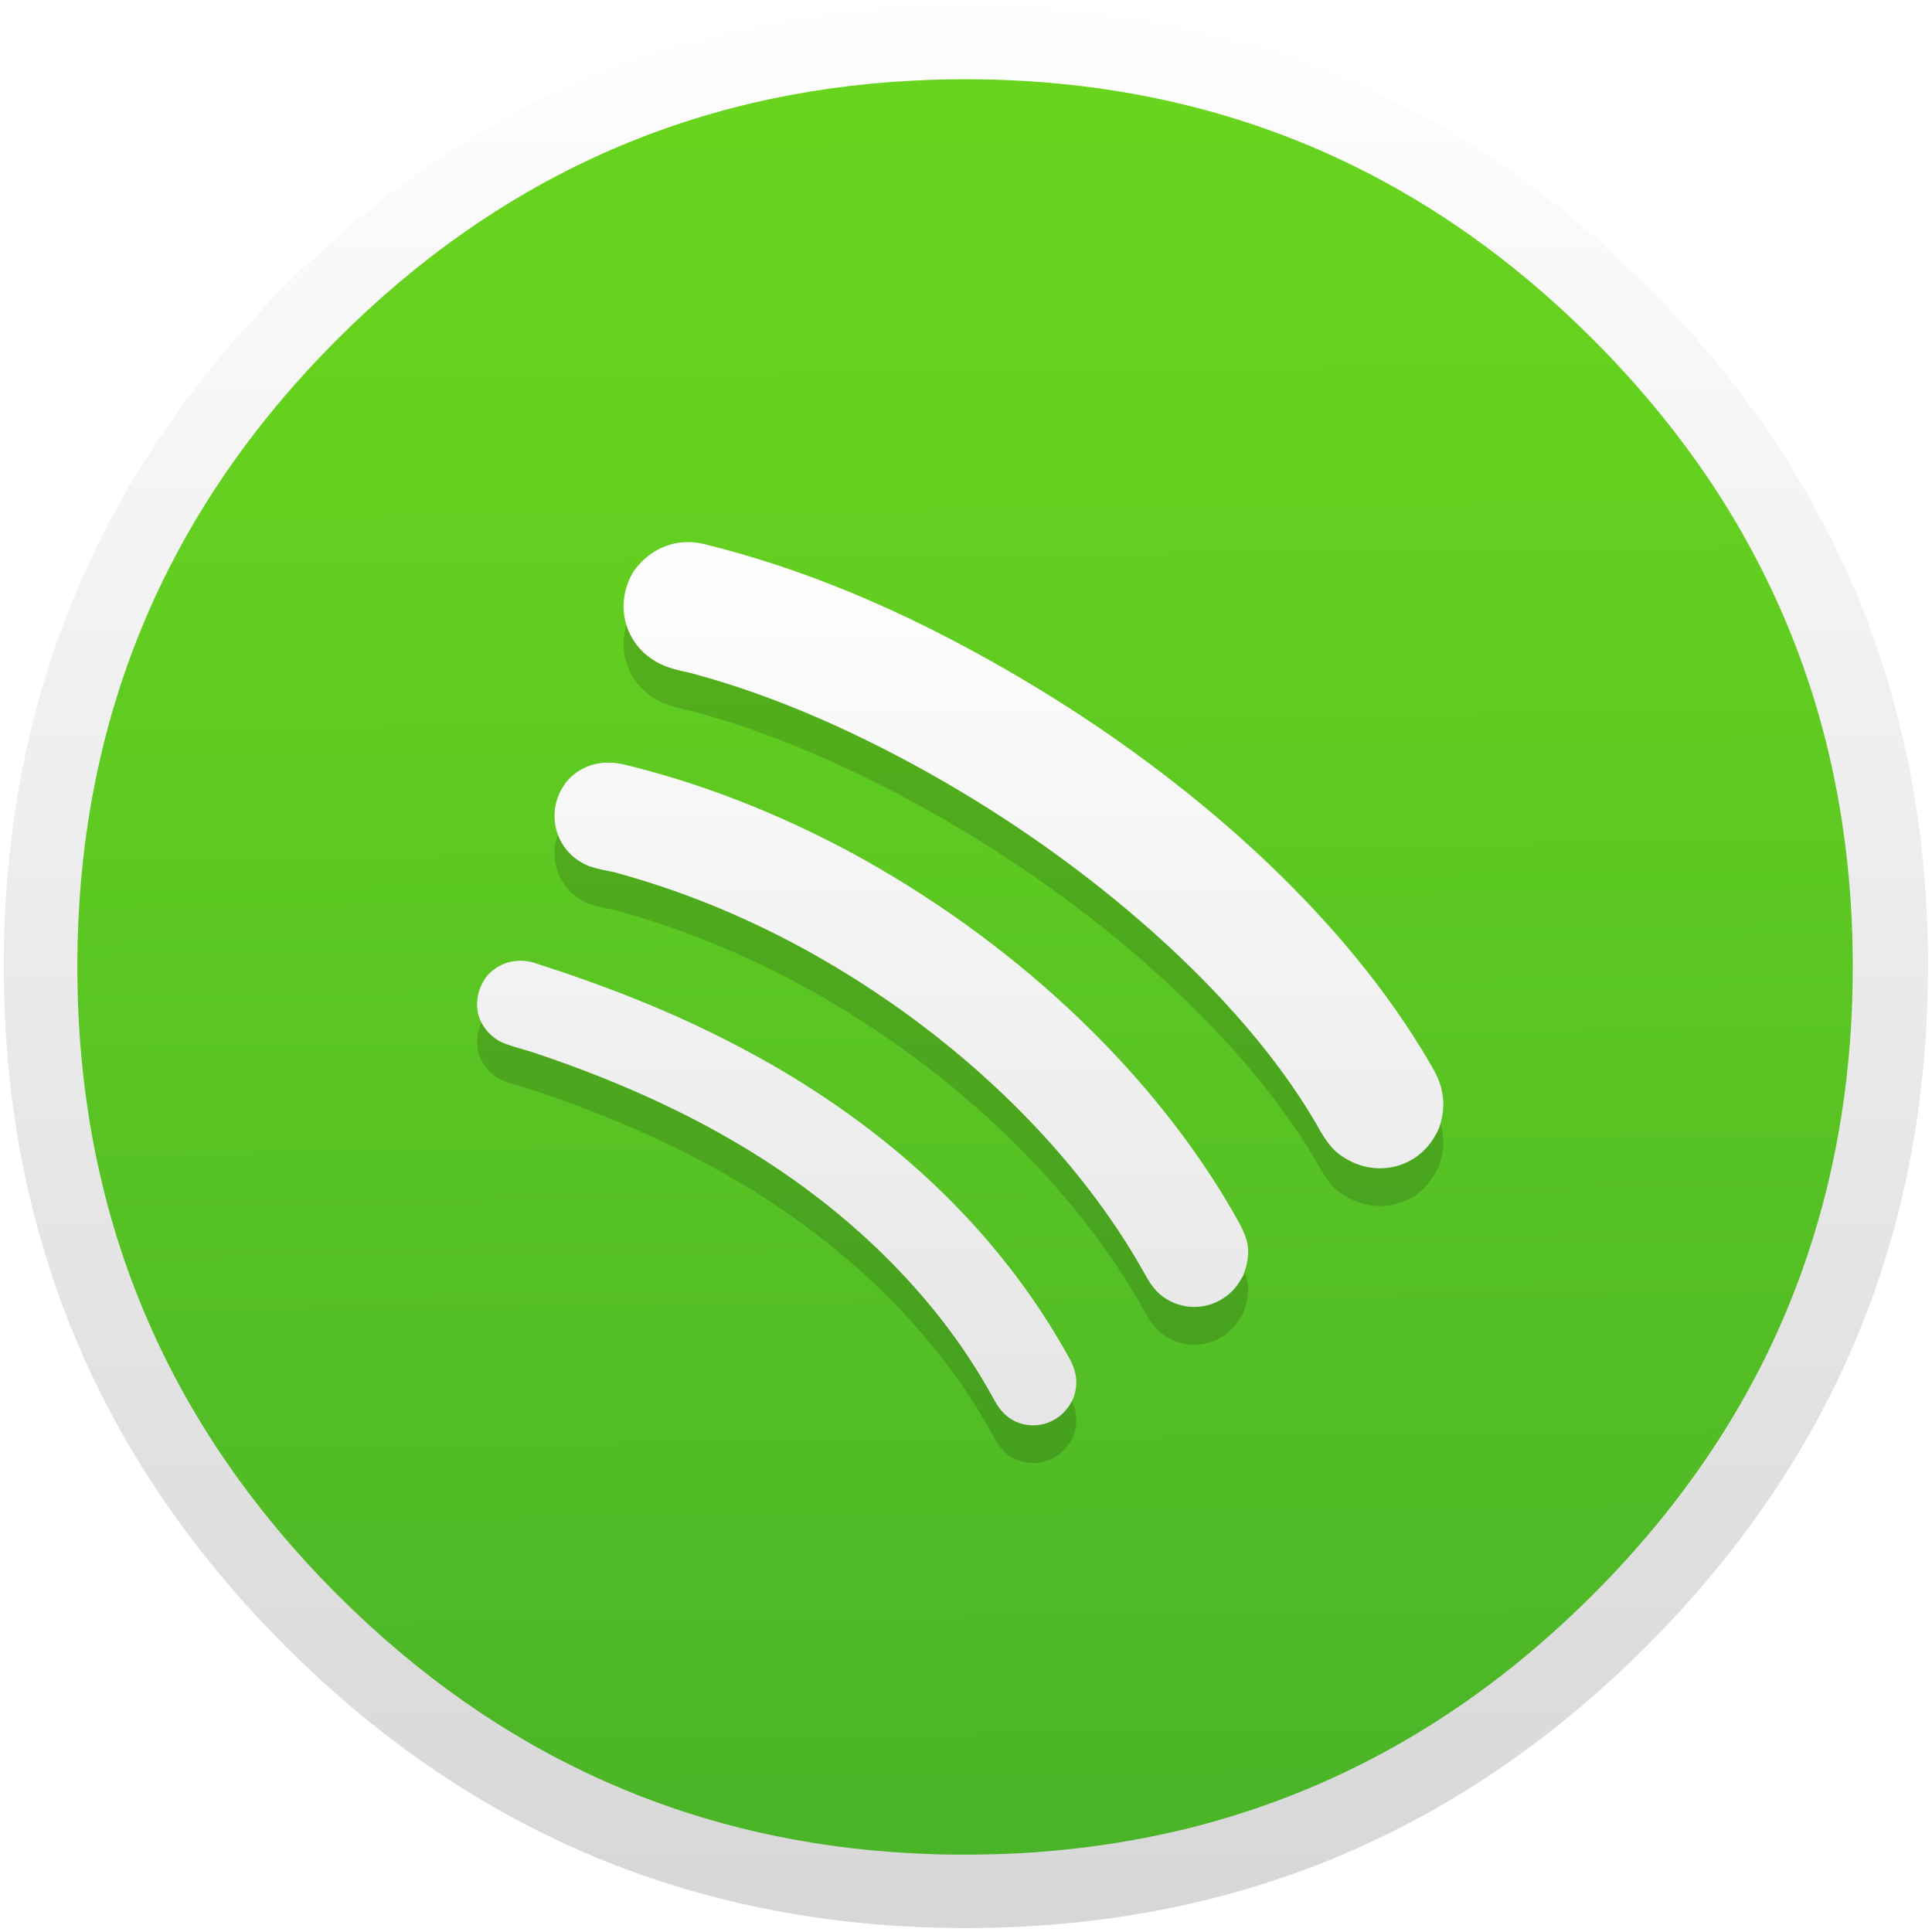 <?xml version="1.0" encoding="UTF-8" standalone="no"?>
<!-- Generator: flash2svg, http://dissentgraphics.com/tools/flash2svg -->

<svg
   xmlns:dc="http://purl.org/dc/elements/1.1/"
   xmlns:cc="http://creativecommons.org/ns#"
   xmlns:rdf="http://www.w3.org/1999/02/22-rdf-syntax-ns#"
   xmlns:svg="http://www.w3.org/2000/svg"
   xmlns="http://www.w3.org/2000/svg"
   xmlns:xlink="http://www.w3.org/1999/xlink"
   xmlns:sodipodi="http://sodipodi.sourceforge.net/DTD/sodipodi-0.dtd"
   xmlns:inkscape="http://www.inkscape.org/namespaces/inkscape"
   id="Spotify"
   image-rendering="optimizeSpeed"
   version="1.1"
   style="background-color:#FFFFFF"
   x="0px"
   y="0px"
   width="1024px"
   height="1024px"
   viewBox="0 0 1024 1024"
   enable-background="new 0 0 1024 1024"
   sodipodi:docname="spotify-client.svg"
   inkscape:version="0.92.2 (5c3e80d, 2017-08-06)">
  <sodipodi:namedview
     pagecolor="#ffffff"
     bordercolor="#666666"
     borderopacity="1"
     objecttolerance="10"
     gridtolerance="10"
     guidetolerance="10"
     inkscape:pageopacity="0"
     inkscape:pageshadow="2"
     inkscape:window-width="1440"
     inkscape:window-height="838"
     id="namedview150"
     showgrid="true"
     inkscape:zoom="0.60253906"
     inkscape:cx="512"
     inkscape:cy="512"
     inkscape:window-x="0"
     inkscape:window-y="25"
     inkscape:window-maximized="1"
     inkscape:current-layer="Spotify"
     inkscape:pagecheckerboard="true">
    <inkscape:grid
       type="xygrid"
       id="grid959" />
  </sodipodi:namedview>
  <defs
     transform="matrix(1 0 0 1 0 0) "
     id="defs2">
    <linearGradient
       id="linearGradient904"
       inkscape:collect="always">
      <stop
         id="stop900"
         offset="0"
         style="stop-color:#73df1a;stop-opacity:1" />
      <stop
         style="stop-color:#65d11f;stop-opacity:1;"
         offset="0.532"
         id="stop4594" />
      <stop
         id="stop902"
         offset="1"
         style="stop-color:#4ab428;stop-opacity:1" />
    </linearGradient>
    <linearGradient
       id="linearGradient867"
       inkscape:collect="always">
      <stop
         id="stop863"
         offset="0"
         style="stop-color:#ffffff;stop-opacity:1" />
      <stop
         id="stop865"
         offset="1"
         style="stop-color:#d7d7d7;stop-opacity:1" />
    </linearGradient>
    <linearGradient
       id="linearGradient866"
       inkscape:collect="always">
      <stop
         id="stop862"
         offset="0"
         style="stop-color:#ffffff;stop-opacity:1" />
      <stop
         id="stop864"
         offset="1"
         style="stop-color:#d7d7d7;stop-opacity:1" />
    </linearGradient>
    <linearGradient
       inkscape:collect="always"
       id="linearGradient4520">
      <stop
         style="stop-color:#ffffff;stop-opacity:1"
         offset="0"
         id="stop4516" />
      <stop
         style="stop-color:#e6e6e6;stop-opacity:1"
         offset="1"
         id="stop4518" />
    </linearGradient>
    <linearGradient
       inkscape:collect="always"
       xlink:href="#linearGradient866"
       id="linearGradient4522"
       x1="540"
       y1="-16"
       x2="540"
       y2="1024"
       gradientUnits="userSpaceOnUse" />
    <linearGradient
       inkscape:collect="always"
       xlink:href="#linearGradient4520"
       id="linearGradient4530"
       x1="515.886"
       y1="400.286"
       x2="515.886"
       y2="604.286"
       gradientUnits="userSpaceOnUse" />
    <linearGradient
       inkscape:collect="always"
       xlink:href="#linearGradient4520"
       id="linearGradient4634"
       gradientUnits="userSpaceOnUse"
       x1="515.886"
       y1="400.286"
       x2="515.886"
       y2="604.286"
       gradientTransform="translate(-9.752)" />
    <linearGradient
       inkscape:collect="always"
       xlink:href="#linearGradient4520"
       id="linearGradient4636"
       gradientUnits="userSpaceOnUse"
       x1="515.886"
       y1="400.286"
       x2="515.886"
       y2="604.286" />
    <linearGradient
       inkscape:collect="always"
       xlink:href="#linearGradient4520"
       id="linearGradient4638"
       gradientUnits="userSpaceOnUse"
       x1="515.886"
       y1="400.286"
       x2="515.886"
       y2="604.286" />
    <linearGradient
       inkscape:collect="always"
       xlink:href="#linearGradient4520"
       id="linearGradient4640"
       gradientUnits="userSpaceOnUse"
       x1="515.886"
       y1="400.286"
       x2="515.886"
       y2="604.286" />
    <linearGradient
       inkscape:collect="always"
       xlink:href="#linearGradient904"
       id="linearGradient4642"
       gradientUnits="userSpaceOnUse"
       x1="501.686"
       y1="-633.628"
       x2="520"
       y2="984"
       gradientTransform="matrix(0.997,0,0,0.997,1.127,2.127)" />
    <linearGradient
       inkscape:collect="always"
       xlink:href="#linearGradient867"
       id="linearGradient4646"
       gradientUnits="userSpaceOnUse"
       x1="540"
       y1="-16"
       x2="540"
       y2="1024" />
    <linearGradient
       inkscape:collect="always"
       xlink:href="#linearGradient4520"
       id="linearGradient4648"
       gradientUnits="userSpaceOnUse"
       x1="540"
       y1="-16"
       x2="540"
       y2="1024" />
    <filter
       inkscape:collect="always"
       style="color-interpolation-filters:sRGB"
       id="filter4626"
       x="-0.034"
       width="1.069"
       y="-0.038"
       height="1.075">
      <feGaussianBlur
         inkscape:collect="always"
         stdDeviation="3.584"
         id="feGaussianBlur4628" />
    </filter>
  </defs>
  <g
     id="shadow"
     style="fill:url(#linearGradient4522);fill-opacity:1"
     transform="matrix(0.996,0,0,0.996,2,2)">
    <g
       id="shape"
       style="fill:url(#linearGradient4648);fill-opacity:1">
      <path
         id="path"
         d="m 986.739,315.986 q -9.329,-22.617 -21.044,-44.312 c -4.393,-8.19 -9.058,-16.325 -13.993,-24.298 C 930.495,212.99 904.624,180.502 874.088,149.966 774.129,50.007 653.397,0 512,0 370.603,0 249.925,50.007 149.966,149.966 50.007,249.925 0,370.603 0,512 0,653.397 50.007,774.129 149.966,874.088 249.925,974.047 370.603,1024 512,1024 653.397,1024 774.129,974.047 874.088,874.088 929.139,818.983 969.058,757.586 993.79,689.953 1013.912,634.793 1024,575.512 1024,512 c 0,-48.705 -5.912,-94.969 -17.79,-138.793 -1.356,-4.936 -2.766,-9.871 -4.231,-14.753 -4.447,-14.427 -9.546,-28.583 -15.241,-42.468 z"
         style="fill:url(#linearGradient4646);fill-opacity:1;stroke-width:1.085"
         inkscape:connector-curvature="0" />
    </g>
  </g>
  <path
     id="path1"
     d="m 967.745,392.881 c -1.097,-4.336 -2.343,-8.971 -3.638,-13.557 -2.492,-8.722 -5.333,-17.544 -8.423,-26.266 -6.429,-18.192 -14.105,-35.935 -23.076,-53.48 -3.788,-7.376 -7.925,-14.902 -12.261,-22.329 C 900.111,242.86 874.692,210.264 844.239,179.811 771.87,107.441 687.589,63.531 591.395,48.18 575.197,45.589 558.7,43.794 541.504,42.847 531.835,42.299 521.717,42 511.5,42 502.18,42 492.959,42.249 483.689,42.748 365.715,48.828 264.089,94.533 178.811,179.811 Q 41,317.621 41,512.5 c 0,129.936 45.953,240.882 137.811,332.739 85.278,85.228 186.904,130.933 304.878,137.063 0.15,0 0.249,0 0.399,0 8.473,0.449 16.547,0.698 24.422,0.698 1.196,0 2.093,0 2.99,0 10.267,0 20.435,-0.299 30.004,-0.797 2.492,-0.15 4.735,-0.299 6.928,-0.449 20.136,-1.445 39.773,-4.037 58.513,-7.676 7.925,-1.545 15.75,-3.29 23.326,-5.134 80.543,-20.235 151.666,-61.404 213.968,-123.706 48.446,-48.446 84.132,-102.174 107.009,-161.286 18.391,-47.499 28.559,-98.486 30.453,-153.012 C 981.9,524.91 982,518.73 982,512.5 c 0,-0.648 0,-1.346 0,-1.994 0,-0.349 0,-0.648 0,-0.997 -0.199,-40.521 -4.934,-79.247 -14.255,-116.628 z"
     style="fill:url(#linearGradient4642);fill-opacity:1;stroke-width:0.997"
     inkscape:connector-curvature="0" />
  <g
     style="opacity:0.15;fill:#000000;fill-opacity:1;filter:url(#filter4626)"
     transform="matrix(2.051,0,0,2.051,-575.337,-471.257)"
     id="g4608">
    <g
       transform="matrix(1.139,0,0,1.139,-44.949,-84.382)"
       style="overflow:visible;fill:#000000;fill-opacity:1"
       overflow="visible"
       id="g4606">
      <g
         style="fill:#000000;fill-opacity:1"
         id="g4604">
        <g
           style="fill:#000000;fill-opacity:1"
           id="g4602">
          <path
             style="fill:#000000;fill-opacity:1"
             inkscape:connector-curvature="0"
             d="m 499.898,461.7 c 36.55,21.1 69.75,51 85.65,79.7 1.75,2.85 3.05,4.45 5.8,6 6.8,3.95 15.7,2.15 19.95,-5.25 0.4,-0.65 0.7,-1.3 1,-1.95 1.5,-4.65 1.3,-8.9 -1.75,-13.95 -1.3,-2.3 -2.7,-4.55 -4.3,-7.05 -20.3,-31.55 -54,-60.85 -91.8,-82.65 -24.35,-14.05 -46.55,-23.2 -69,-28.75 -5.75,-1.4 -11.75,0.6 -15.6,5.75 -0.2,0.25 -0.35,0.5 -0.55,0.8 -4.15,7.2 -1.9,16 5.3,20.15 0.55,0.35 1.25,0.65 2.05,1 0.55,0.2 1.2,0.4 1.9,0.65 0.9,0.25 2.15,0.55 3.8,0.9 19.65,5.2 39.25,14.1 57.55,24.65 z m -86.7,1.65 c -3.35,5.85 -1.4,13.3 4.4,16.65 0.55,0.35 1.2,0.65 1.85,0.9 0.5,0.15 1.05,0.35 1.65,0.5 0.8,0.2 2.1,0.5 3.95,0.85 14.05,3.8 30.2,9.9 47.25,19.75 33.25,19.2 58.55,45.35 72.95,71 1.3,2.35 2.5,4.55 5.4,6.25 5.85,3.4 13.2,1.35 16.55,-4.45 0.25,-0.4 0.45,-0.75 0.65,-1.1 1.85,-5.2 1.25,-7.8 -1.05,-12.05 -16.35,-29.5 -44.9,-59.05 -82.25,-80.65 -3.45,-2 -6.85,-3.85 -10.4,-5.65 -15.9,-8.1 -31.7,-13.85 -46.35,-17.4 -5.9,-1.55 -10.7,0.3 -13.7,4 -0.3,0.5 -0.6,0.9 -0.9,1.4 z m -5.4,39.75 c -4,-1.5 -8.35,-0.8 -11.5,2.6 -0.3,0.4 -0.65,0.95 -0.95,1.45 -1.8,3.15 -1.8,7 -0.1,9.7 0.85,1.45 2.05,2.7 3.65,3.65 0.05,0 0.05,0 0.1,0.05 1.65,0.95 4.9,1.7 7.4,2.5 15.25,5.05 30.8,11.55 45.2,19.9 25.8,14.9 46.5,35.1 59.25,58.2 1.3,2.4 2.4,4.1 4.55,5.35 4.4,2.55 10.4,1.2 13.2,-3.65 0.3,-0.5 0.55,-0.95 0.75,-1.4 0.4,-1.25 0.6,-2.4 0.6,-3.45 0,-1.7 -0.5,-3.45 -1.45,-5.2 -7.2,-13.15 -16.3,-25.2 -27.25,-36.2 -11.15,-11.2 -24.1,-21.1 -38.75,-29.7 -0.35,-0.25 -0.75,-0.45 -1.1,-0.65 -19.7,-11.35 -38.15,-18.15 -53.6,-23.15 z"
             id="path4600" />
        </g>
      </g>
    </g>
  </g>
  <g
     id="ico"
     transform="matrix(2.051,0,0,2.051,-575.337,-491.257)"
     style="fill:url(#linearGradient4530);fill-opacity:1">
    <g
       id="Symbole.__208_1"
       overflow="visible"
       style="overflow:visible;fill:url(#linearGradient4640);fill-opacity:1"
       transform="matrix(1.139,0,0,1.139,-44.949,-84.382)">
      <g
         id="Calque.__202"
         style="fill:url(#linearGradient4638);fill-opacity:1">
        <g
           id="shape405"
           style="fill:url(#linearGradient4636);fill-opacity:1">
          <path
             id="path400"
             d="m 499.898,461.7 c 36.55,21.1 69.75,51 85.65,79.7 1.75,2.85 3.05,4.45 5.8,6 6.8,3.95 15.7,2.15 19.95,-5.25 0.4,-0.65 0.7,-1.3 1,-1.95 1.5,-4.65 1.3,-8.9 -1.75,-13.95 -1.3,-2.3 -2.7,-4.55 -4.3,-7.05 -20.3,-31.55 -54,-60.85 -91.8,-82.65 -24.35,-14.05 -46.55,-23.2 -69,-28.75 -5.75,-1.4 -11.75,0.6 -15.6,5.75 -0.2,0.25 -0.35,0.5 -0.55,0.8 -4.15,7.2 -1.9,16 5.3,20.15 0.55,0.35 1.25,0.65 2.05,1 0.55,0.2 1.2,0.4 1.9,0.65 0.9,0.25 2.15,0.55 3.8,0.9 19.65,5.2 39.25,14.1 57.55,24.65 z m -86.7,1.65 c -3.35,5.85 -1.4,13.3 4.4,16.65 0.55,0.35 1.2,0.65 1.85,0.9 0.5,0.15 1.05,0.35 1.65,0.5 0.8,0.2 2.1,0.5 3.95,0.85 14.05,3.8 30.2,9.9 47.25,19.75 33.25,19.2 58.55,45.35 72.95,71 1.3,2.35 2.5,4.55 5.4,6.25 5.85,3.4 13.2,1.35 16.55,-4.45 0.25,-0.4 0.45,-0.75 0.65,-1.1 1.85,-5.2 1.25,-7.8 -1.05,-12.05 -16.35,-29.5 -44.9,-59.05 -82.25,-80.65 -3.45,-2 -6.85,-3.85 -10.4,-5.65 -15.9,-8.1 -31.7,-13.85 -46.35,-17.4 -5.9,-1.55 -10.7,0.3 -13.7,4 -0.3,0.5 -0.6,0.9 -0.9,1.4 z m -5.4,39.75 c -4,-1.5 -8.35,-0.8 -11.5,2.6 -0.3,0.4 -0.65,0.95 -0.95,1.45 -1.8,3.15 -1.8,7 -0.1,9.7 0.85,1.45 2.05,2.7 3.65,3.65 0.05,0 0.05,0 0.1,0.05 1.65,0.95 4.9,1.7 7.4,2.5 15.25,5.05 30.8,11.55 45.2,19.9 25.8,14.9 46.5,35.1 59.25,58.2 1.3,2.4 2.4,4.1 4.55,5.35 4.4,2.55 10.4,1.2 13.2,-3.65 0.3,-0.5 0.55,-0.95 0.75,-1.4 0.4,-1.25 0.6,-2.4 0.6,-3.45 0,-1.7 -0.5,-3.45 -1.45,-5.2 -7.2,-13.15 -16.3,-25.2 -27.25,-36.2 -11.15,-11.2 -24.1,-21.1 -38.75,-29.7 -0.35,-0.25 -0.75,-0.45 -1.1,-0.65 -19.7,-11.35 -38.15,-18.15 -53.6,-23.15 z"
             inkscape:connector-curvature="0"
             style="fill:url(#linearGradient4634);fill-opacity:1" />
        </g>
      </g>
    </g>
  </g>
</svg>
